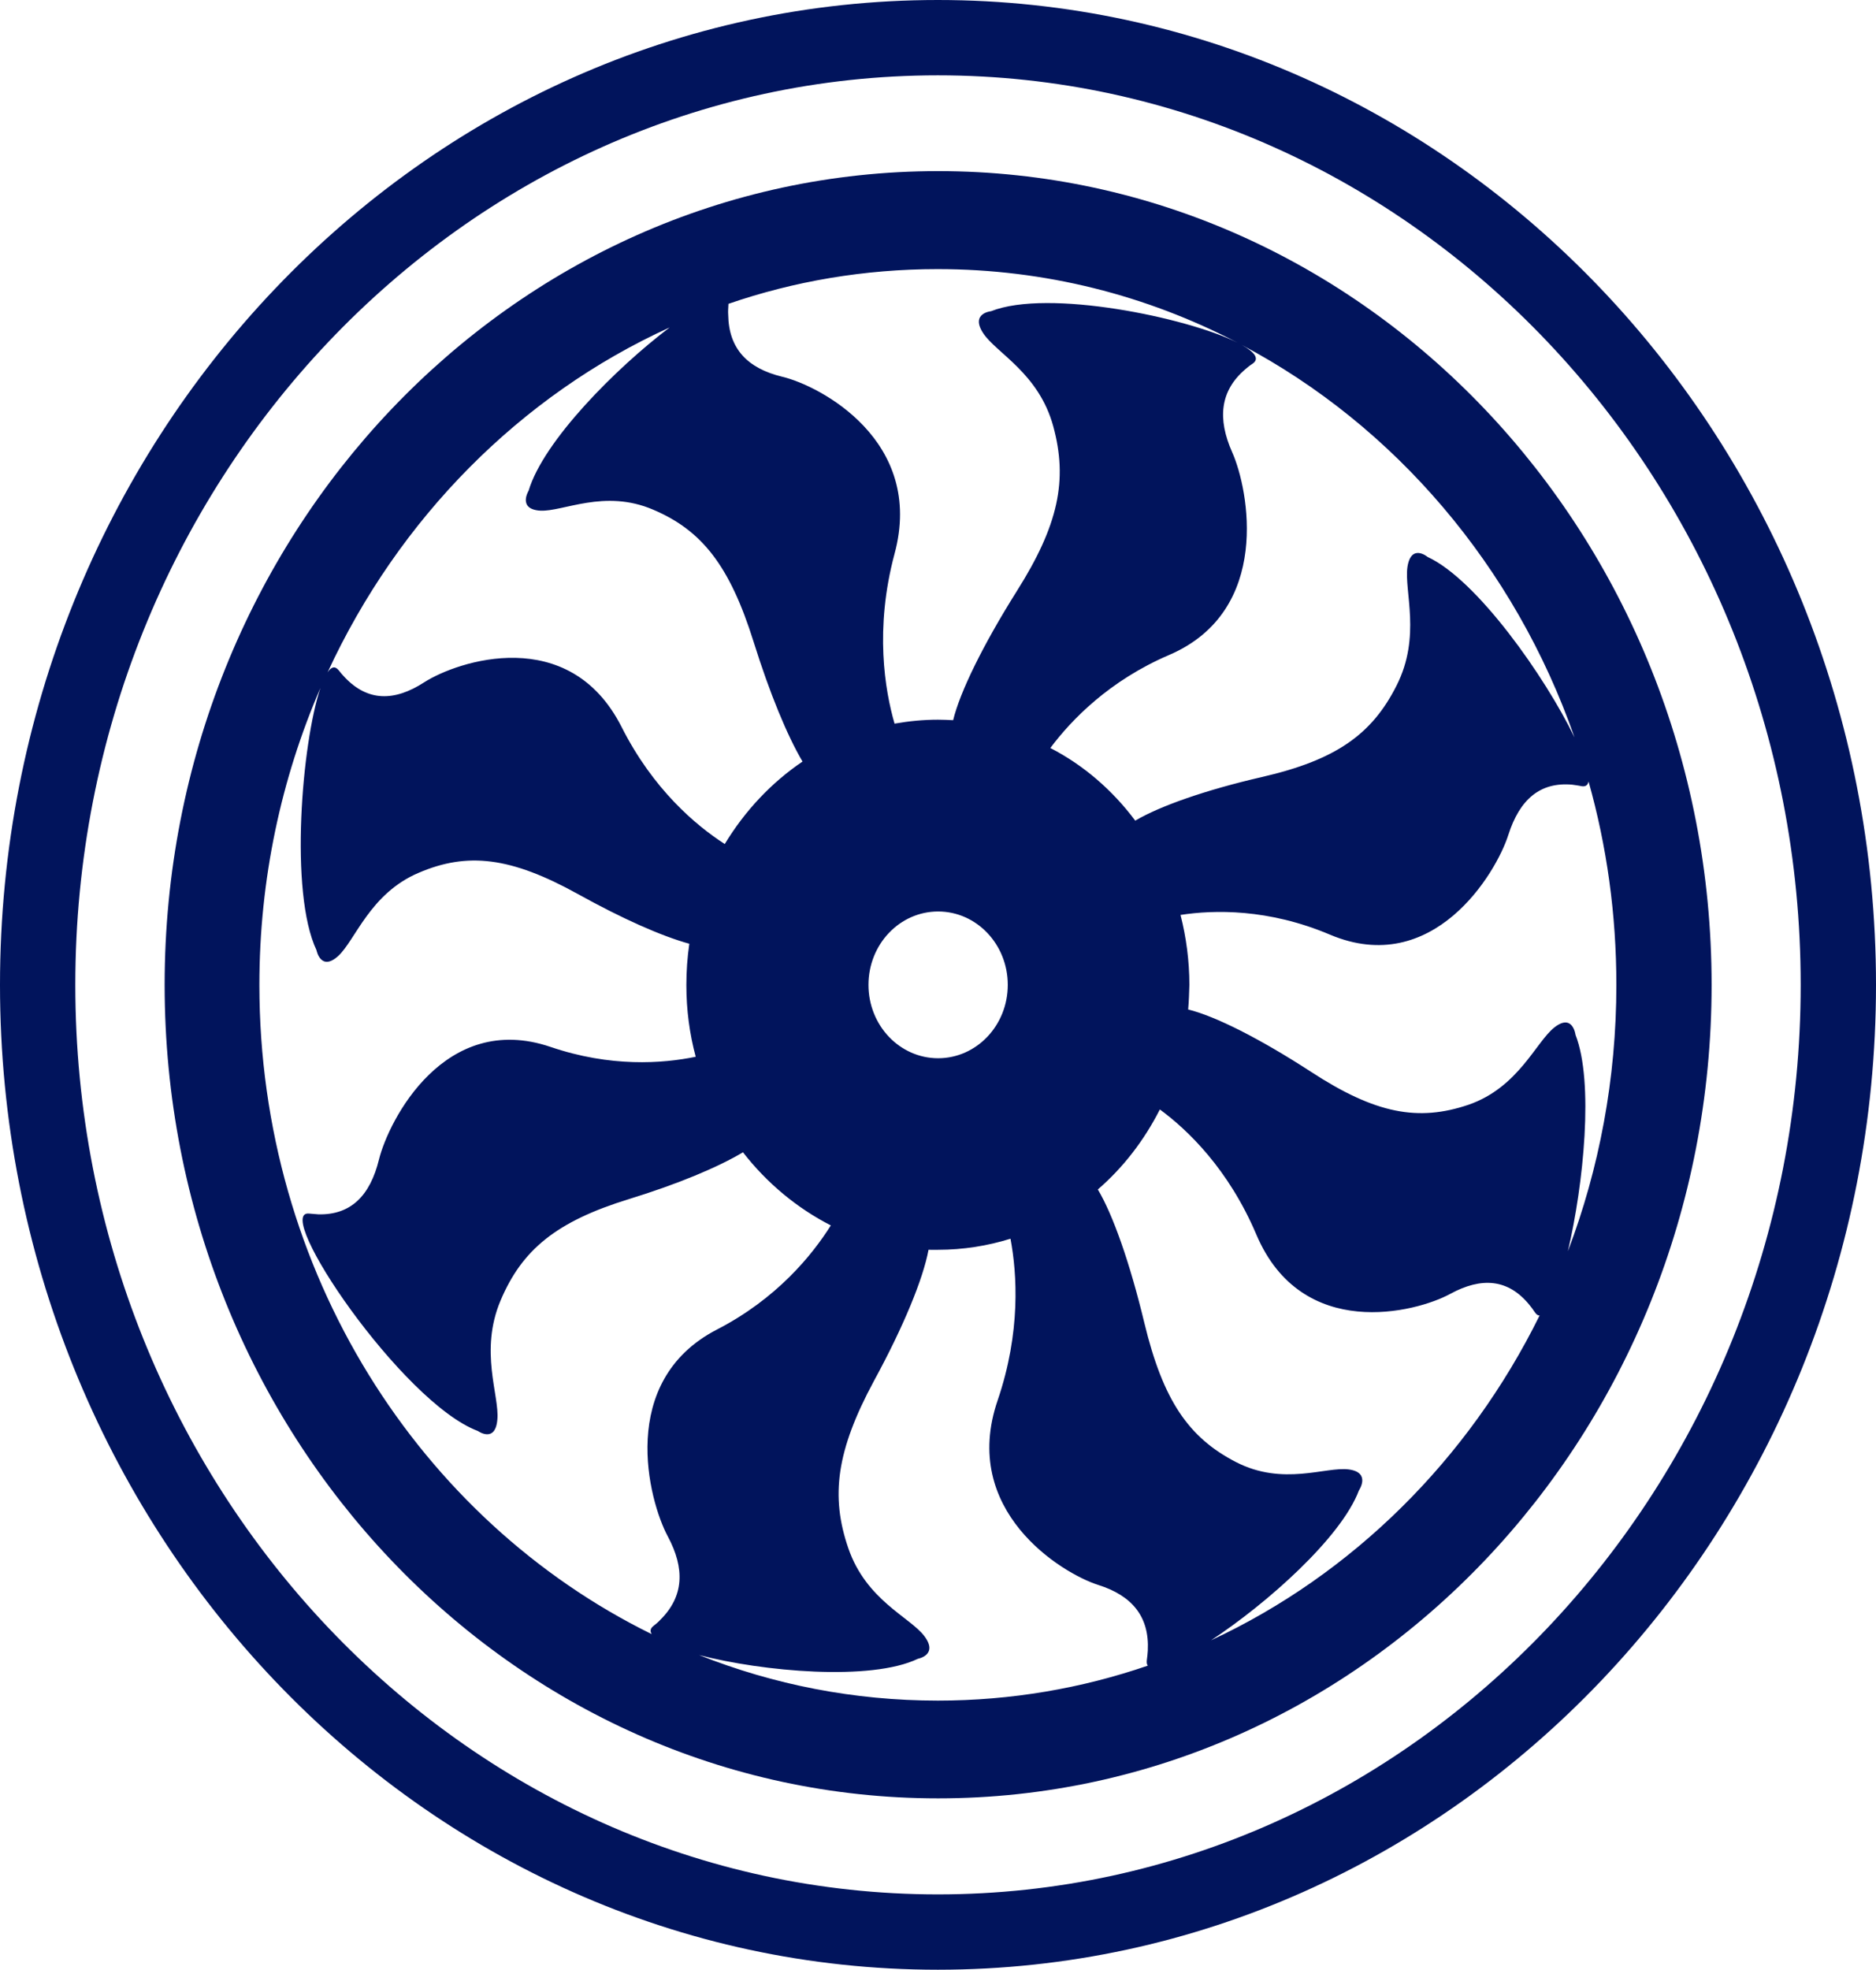 <?xml version="1.0" encoding="utf-8"?>
<!-- Generator: Adobe Illustrator 25.4.1, SVG Export Plug-In . SVG Version: 6.00 Build 0)  -->
<svg version="1.1" id="Layer_1" xmlns="http://www.w3.org/2000/svg" xmlns:xlink="http://www.w3.org/1999/xlink" x="0px" y="0px"
	 viewBox="0 0 76.23 80" style="enable-background:new 0 0 76.23 80;" xml:space="preserve">
<style type="text/css">
	.ffc57650{fill:#01145C;}
</style>
<g>
	<g id="path5431">
		<path class="ffc57650" d="M35.29,40c0,1.65,1.27,2.98,2.83,2.98c1.56,0,2.83-1.33,2.83-2.98c0-1.65-1.27-2.98-2.83-2.98
			C36.56,37.02,35.29,38.35,35.29,40 M32.61,30.93c-0.62-1.05-1.33-2.76-1.99-4.87c-0.97-3.09-2.1-4.52-4.08-5.36
			c-1.98-0.85-3.66,0.09-4.59,0.04c-0.93-0.06-0.47-0.81-0.47-0.81c0.6-2.02,3.56-4.99,5.73-6.63c-6.07,2.76-11.01,7.76-13.9,14.01
			c0.15-0.23,0.3-0.27,0.45-0.09c0.08,0.1,0.16,0.2,0.25,0.29c0.93,0.98,2.01,0.99,3.23,0.2c1.34-0.86,5.89-2.39,8.02,1.82
			c1.28,2.53,3.01,3.99,4.19,4.75C30.27,32.93,31.34,31.79,32.61,30.93 M38.73,29.25c0.28-1.15,1.21-3.05,2.58-5.23
			c1.71-2.7,2.08-4.53,1.49-6.7c-0.59-2.17-2.32-2.98-2.85-3.79c-0.53-0.81,0.32-0.89,0.32-0.89c2.32-0.92,7.97,0.26,10,1.27
			c-3.67-1.91-7.8-2.98-12.17-2.98c-2.97,0-5.83,0.49-8.5,1.41c-0.01,0.19-0.02,0.32-0.01,0.44c0.02,1.39,0.79,2.18,2.19,2.52
			c1.53,0.36,5.81,2.6,4.57,7.19c-0.82,3.05-0.39,5.56,0,6.9c0.57-0.1,1.16-0.16,1.76-0.16C38.32,29.23,38.53,29.24,38.73,29.25
			 M46.13,33.33c1-0.59,2.84-1.24,5.14-1.77c3.01-0.69,4.48-1.73,5.48-3.72c1.01-1.99,0.3-3.84,0.44-4.81
			c0.15-0.97,0.82-0.41,0.82-0.41c2,0.92,4.78,4.87,5.97,7.33C61.55,23,56.68,17.3,50.46,14.01c0.52,0.29,0.73,0.56,0.44,0.76
			c-0.11,0.07-0.21,0.15-0.3,0.23c-1.02,0.87-1.14,2-0.53,3.37c0.67,1.5,1.63,6.43-2.56,8.23c-2.43,1.04-3.97,2.63-4.83,3.78
			C44.04,31.08,45.21,32.1,46.13,33.33 M48.28,41c1.1,0.27,2.91,1.18,4.99,2.53c2.62,1.71,4.36,2.03,6.4,1.34
			c2.03-0.7,2.74-2.55,3.49-3.14c0.75-0.59,0.86,0.3,0.86,0.3c0.75,1.91,0.33,6.06-0.31,8.79c1.27-3.34,1.97-7,1.97-10.82
			c0-2.87-0.39-5.64-1.13-8.26c-0.03,0.15-0.12,0.22-0.29,0.19c-0.13-0.03-0.25-0.04-0.37-0.06c-1.31-0.12-2.14,0.6-2.6,2.04
			c-0.5,1.57-3.06,5.82-7.25,4.05c-2.5-1.06-4.71-1.01-6.07-0.8c0.23,0.9,0.36,1.86,0.36,2.84C48.32,40.34,48.31,40.67,48.28,41
			 M44.61,48.31c0.61,1.02,1.3,2.97,1.89,5.42c0.76,3.15,1.8,4.66,3.72,5.65c1.92,0.99,3.65,0.18,4.58,0.3
			c0.92,0.12,0.42,0.85,0.42,0.85c-0.72,1.92-3.74,4.6-6.01,6.09c5.74-2.67,10.46-7.34,13.35-13.19c-0.07,0-0.13-0.04-0.19-0.13
			c-0.07-0.11-0.15-0.21-0.23-0.31c-0.86-1.05-1.94-1.13-3.21-0.44c-1.39,0.76-6.03,1.95-7.88-2.41c-1.13-2.66-2.79-4.25-3.92-5.08
			C46.49,46.32,45.64,47.42,44.61,48.31 M37.73,50.76c-0.22,1.18-1.01,3.11-2.22,5.33c-1.52,2.82-1.77,4.67-1.04,6.79
			c0.73,2.12,2.51,2.8,3.09,3.57c0.58,0.77-0.26,0.92-0.26,0.92c-1.91,0.92-6.32,0.52-8.89-0.15c3.02,1.2,6.29,1.85,9.7,1.85
			c2.98,0,5.85-0.5,8.53-1.42c-0.04-0.05-0.05-0.12-0.04-0.22c0.02-0.13,0.03-0.26,0.04-0.39c0.07-1.39-0.65-2.24-2.02-2.67
			c-1.5-0.48-5.62-3.02-4.08-7.5c0.94-2.76,0.79-5.13,0.52-6.56c-0.93,0.29-1.92,0.45-2.95,0.45L37.73,50.76L37.73,50.76z M6.69,40
			c0-18.25,14.07-33.05,31.43-33.05c17.36,0,31.43,14.8,31.43,33.05c0,18.25-14.07,33.04-31.43,33.04
			C20.76,73.04,6.69,58.25,6.69,40 M30.19,46.8c-1.02,0.61-2.65,1.29-4.63,1.9c-2.96,0.91-4.35,2.06-5.22,4.12
			c-0.87,2.06-0.04,3.86-0.13,4.83c-0.08,0.98-0.79,0.47-0.79,0.47c-3.09-1.15-8.39-9.02-6.85-8.83c0.13,0.01,0.25,0.02,0.37,0.03
			c1.32,0.03,2.1-0.76,2.46-2.23c0.4-1.6,2.67-6.03,6.97-4.57c2.44,0.83,4.54,0.68,5.9,0.4c-0.25-0.93-0.38-1.9-0.38-2.91
			c0-0.57,0.04-1.13,0.12-1.68c-1.13-0.31-2.73-1.02-4.53-2.02c-2.73-1.51-4.49-1.71-6.47-0.86c-1.98,0.84-2.57,2.74-3.27,3.38
			c-0.71,0.64-0.88-0.24-0.88-0.24c-1.11-2.35-0.59-8.42,0.16-10.65c-1.59,3.68-2.48,7.76-2.48,12.06
			c0,11.67,6.52,21.74,15.94,26.37c-0.07-0.12-0.06-0.23,0.07-0.33c0.1-0.08,0.2-0.16,0.28-0.25c0.96-0.95,1.01-2.08,0.3-3.4
			c-0.77-1.44-2.06-6.29,2-8.39c2.43-1.25,3.87-3.02,4.63-4.23C32.39,49.07,31.16,48.05,30.19,46.8"/>
	</g>
	<g id="path5435">
		<path class="ffc57650" d="M38.11,80C17.1,80,0,62.06,0,40C0,17.94,17.1,0,38.11,0c21.02,0,38.12,17.94,38.12,40
			C76.23,62.06,59.13,80,38.11,80z M38.11,3.06C18.79,3.06,3.06,19.63,3.06,40c0,20.37,15.73,36.94,35.05,36.94
			c19.33,0,35.06-16.57,35.06-36.94C73.17,19.63,57.44,3.06,38.11,3.06z"/>
	</g>
</g>
</svg>
